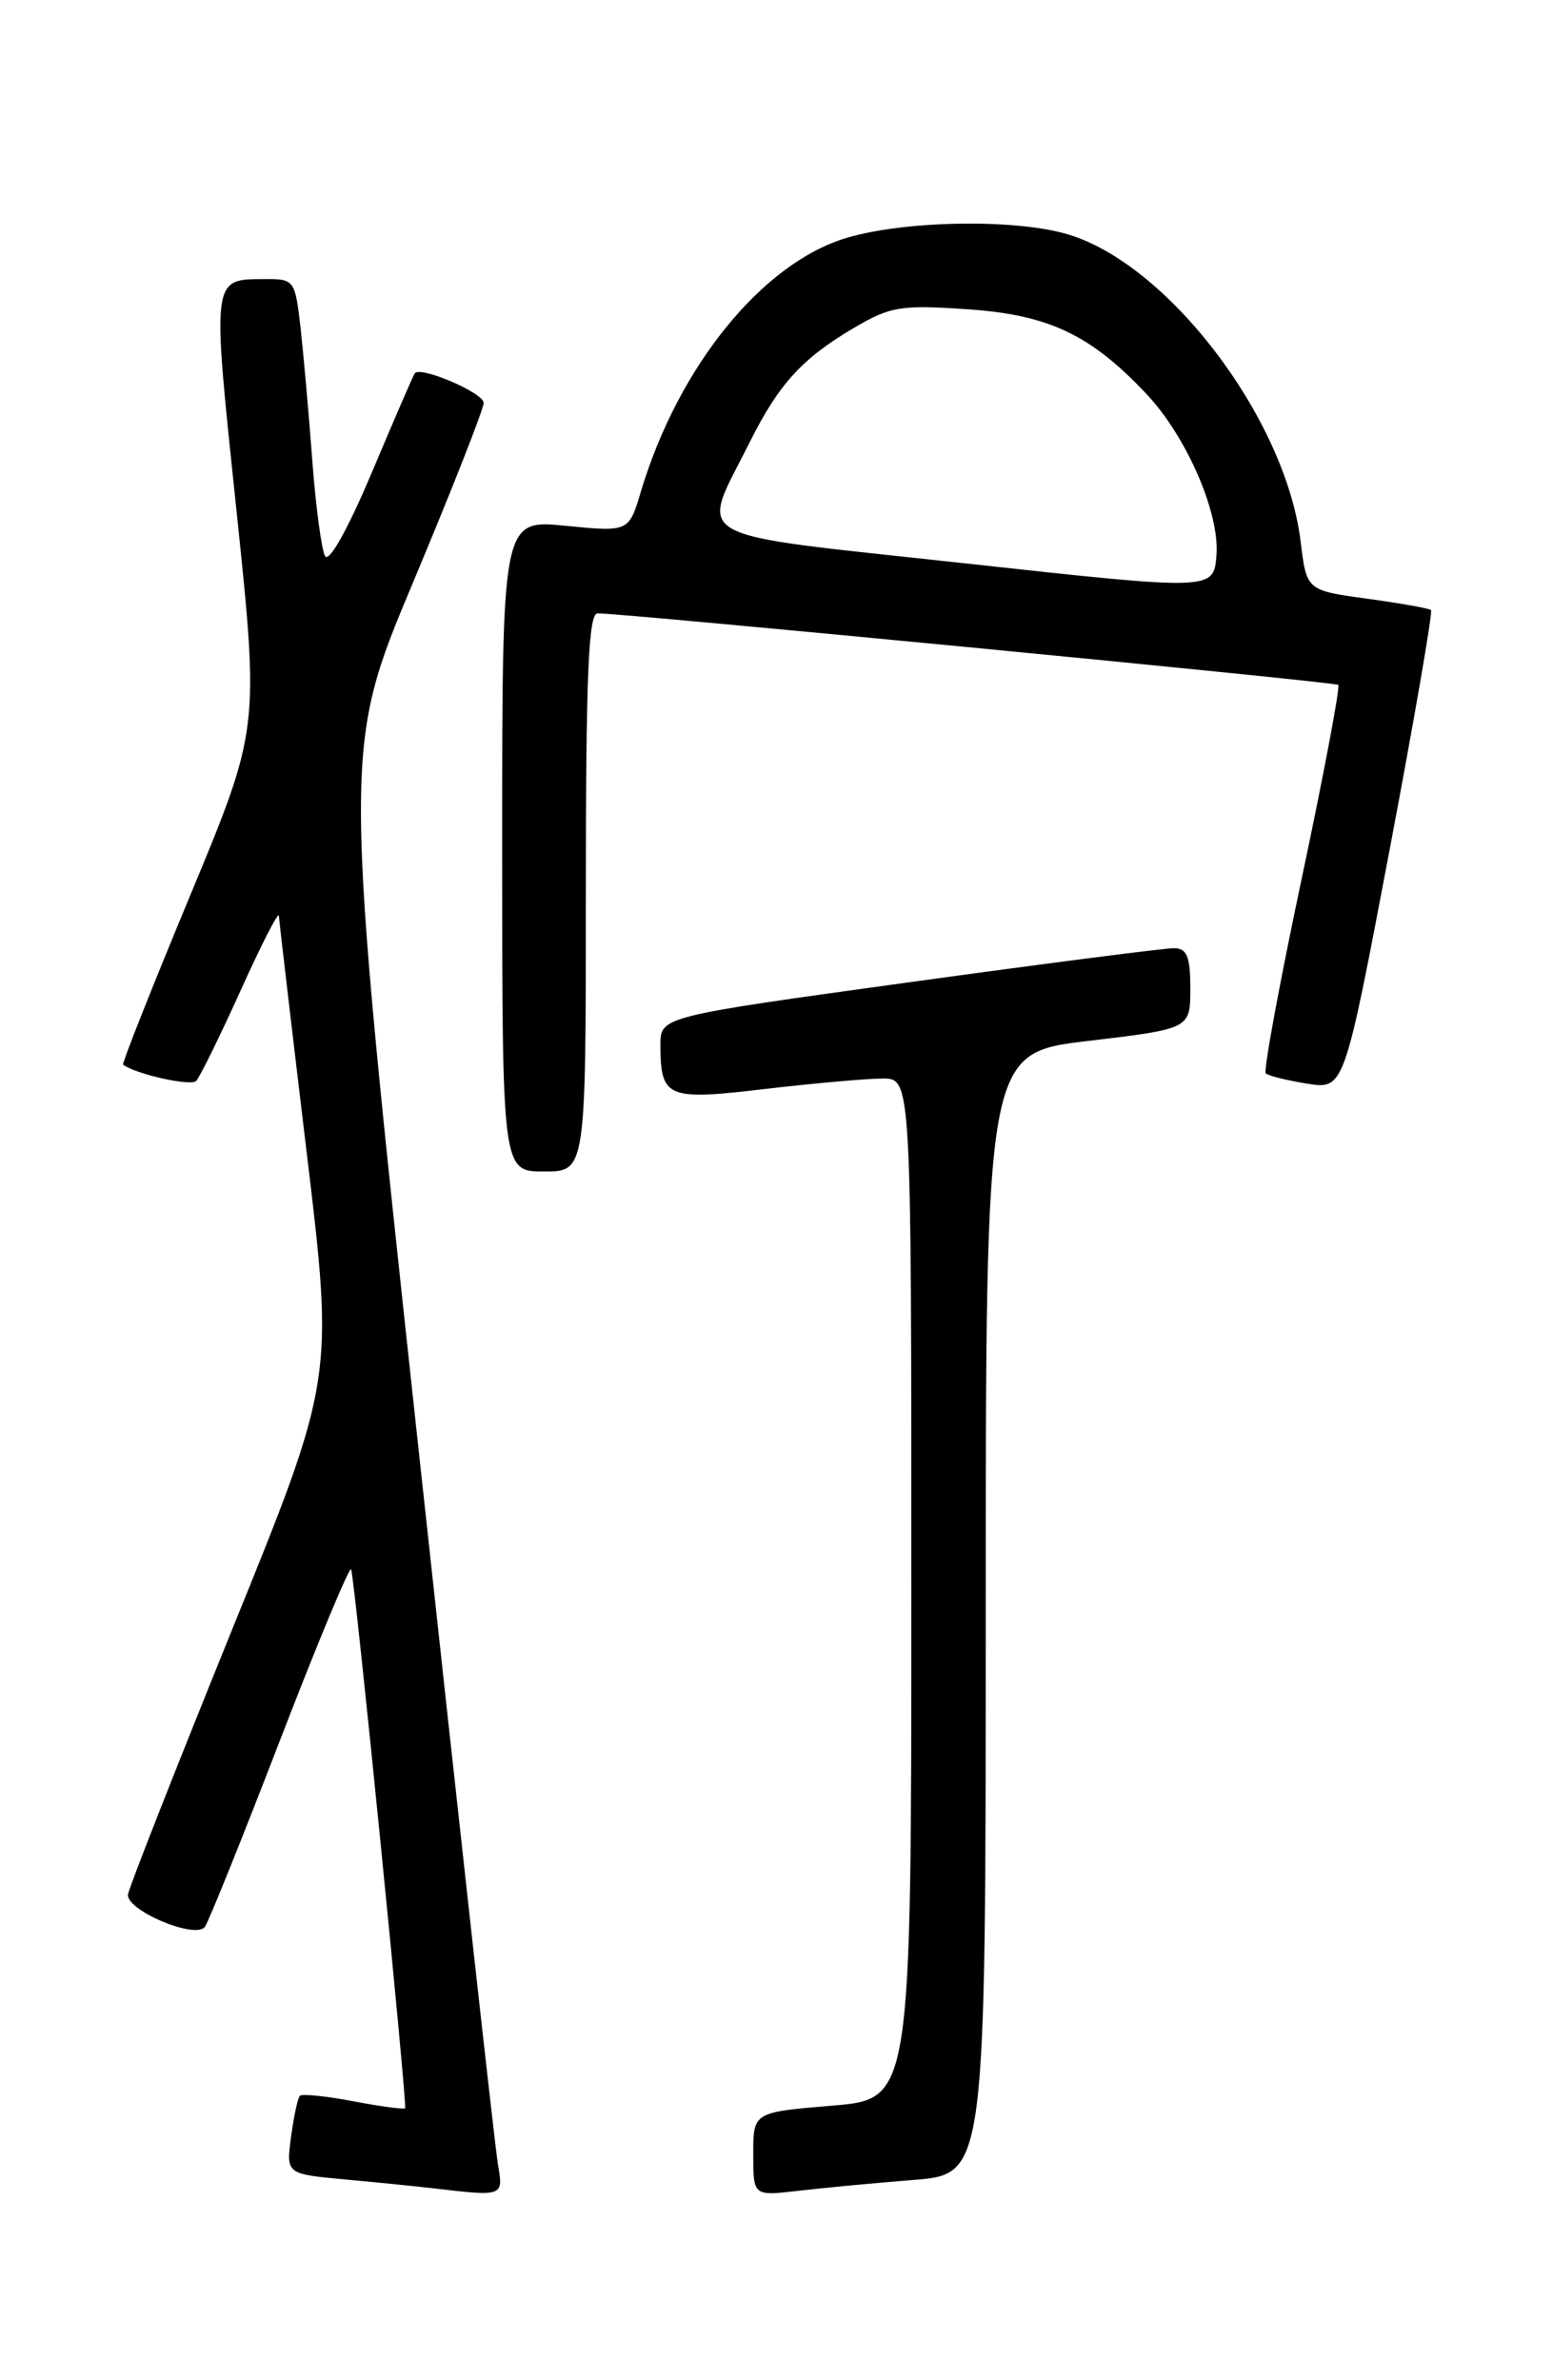 <?xml version="1.0" encoding="UTF-8" standalone="no"?>
<!DOCTYPE svg PUBLIC "-//W3C//DTD SVG 1.1//EN" "http://www.w3.org/Graphics/SVG/1.1/DTD/svg11.dtd" >
<svg xmlns="http://www.w3.org/2000/svg" xmlns:xlink="http://www.w3.org/1999/xlink" version="1.1" viewBox="0 0 167 256">
 <g >
 <path fill="currentColor"
d=" M 53.54 232.75 C 53.23 230.96 49.36 196.00 44.92 155.06 C 36.86 80.62 36.86 80.62 44.45 62.56 C 48.61 52.63 52.02 43.97 52.01 43.33 C 52.00 42.25 45.21 39.34 44.60 40.15 C 44.45 40.34 42.38 45.14 39.99 50.80 C 37.38 56.99 35.36 60.58 34.95 59.80 C 34.57 59.09 33.95 54.45 33.58 49.50 C 33.21 44.55 32.64 38.14 32.32 35.25 C 31.74 30.16 31.63 30.00 28.61 30.02 C 22.70 30.04 22.76 29.54 25.44 55.02 C 27.89 78.40 27.89 78.40 20.43 96.36 C 16.33 106.23 13.09 114.40 13.24 114.51 C 14.60 115.53 20.53 116.86 21.10 116.26 C 21.49 115.84 23.65 111.45 25.89 106.50 C 28.12 101.55 29.97 97.95 29.99 98.50 C 30.02 99.05 31.36 110.48 32.97 123.89 C 35.91 148.29 35.91 148.29 24.97 175.24 C 18.96 190.07 13.92 202.89 13.77 203.73 C 13.47 205.41 20.90 208.59 22.02 207.26 C 22.37 206.84 26.00 197.84 30.08 187.25 C 34.16 176.66 37.62 168.36 37.76 168.79 C 38.18 170.03 43.82 226.47 43.56 226.75 C 43.43 226.89 40.93 226.56 38.00 226.00 C 35.07 225.44 32.49 225.18 32.25 225.41 C 32.02 225.64 31.59 227.63 31.30 229.83 C 30.76 233.82 30.76 233.82 37.13 234.41 C 40.63 234.73 44.85 235.16 46.50 235.35 C 54.20 236.25 54.14 236.27 53.54 232.75 Z  M 98.25 234.46 C 106.00 233.83 106.00 233.83 106.00 173.55 C 106.00 113.26 106.00 113.26 117.00 111.96 C 128.00 110.65 128.00 110.65 128.00 106.32 C 128.00 102.88 127.64 102.00 126.25 101.98 C 125.29 101.97 112.46 103.62 97.75 105.65 C 71.00 109.34 71.00 109.34 71.02 112.42 C 71.04 118.10 71.70 118.38 82.31 117.12 C 87.55 116.51 93.23 116.00 94.92 116.00 C 98.00 116.00 98.00 116.00 98.00 170.88 C 98.00 225.76 98.00 225.76 89.50 226.47 C 81.00 227.18 81.00 227.18 81.00 231.68 C 81.00 236.19 81.00 236.19 85.75 235.64 C 88.36 235.33 93.99 234.80 98.25 234.46 Z  M 63.00 96.00 C 63.00 72.68 63.28 65.99 64.25 65.97 C 66.60 65.91 143.50 73.34 143.91 73.66 C 144.13 73.84 142.37 83.21 139.98 94.48 C 137.59 105.75 135.85 115.19 136.11 115.44 C 136.37 115.70 138.37 116.20 140.56 116.55 C 144.54 117.18 144.54 117.18 149.40 91.56 C 152.07 77.46 154.09 65.78 153.88 65.61 C 153.67 65.43 150.57 64.88 147.00 64.39 C 140.50 63.50 140.50 63.50 139.86 58.23 C 138.23 44.88 125.37 28.08 114.50 25.11 C 108.71 23.52 97.20 23.75 91.06 25.58 C 81.99 28.27 72.95 39.41 68.92 52.86 C 67.62 57.22 67.62 57.22 60.81 56.55 C 54.00 55.88 54.00 55.88 54.00 90.94 C 54.00 126.00 54.00 126.00 58.50 126.00 C 63.00 126.00 63.00 126.00 63.00 96.00 Z  M 103.69 60.58 C 73.23 57.25 75.22 58.38 80.65 47.50 C 83.75 41.30 86.28 38.53 91.82 35.27 C 95.77 32.95 96.84 32.77 104.14 33.27 C 112.79 33.87 117.28 36.00 123.29 42.38 C 127.61 46.97 131.18 55.20 130.81 59.73 C 130.50 63.52 130.50 63.52 103.69 60.58 Z "/>
</g>
</svg>